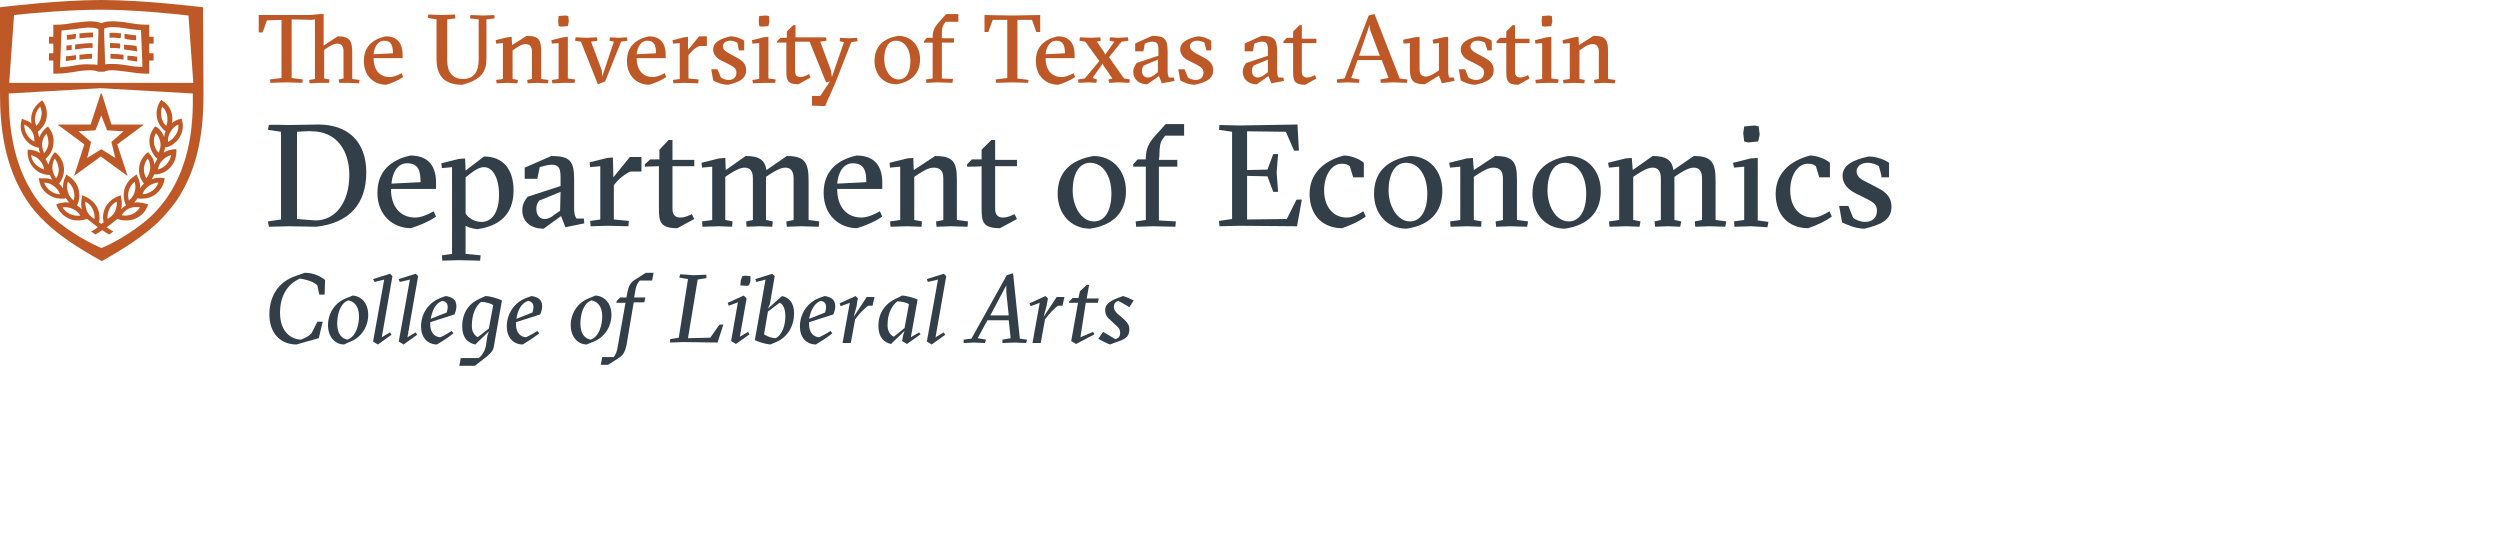 <?xml version="1.0" encoding="utf-8"?>
<!-- Generator: Adobe Illustrator 26.2.1, SVG Export Plug-In . SVG Version: 6.00 Build 0)  -->
<svg version="1.1" id="a" xmlns="http://www.w3.org/2000/svg" xmlns:xlink="http://www.w3.org/1999/xlink" x="0px" y="0px"
	 viewBox="0 0 516 112" style="enable-background:new 0 0 516 112;" xml:space="preserve">
<style type="text/css">
	.st0{fill:#333F48;}
	.st1{fill:#BE5927;}
</style>
<g>
	<g>
		<path class="st0" d="M59.7,25.8l6-0.1c6.1,0,9.9,3.5,9.9,9.9S72.2,46,65.3,46.8l-5.7-0.1l-4.1,0.1l-0.2-1.1l2.7-0.4V27.2l-2.7-0.4
			l0.2-1C55.6,25.7,59.7,25.8,59.7,25.8z M61.3,27.2v18l3.8,0.3c4.2,0,7-3.8,7-9.4c0-5-2.6-9-7.8-9C64.2,27,61.3,27.2,61.3,27.2z"/>
		<path class="st0" d="M80.7,39.1c0,3.4,1.8,5.8,5,5.8c1.2,0,2.6-0.6,3.8-1.3l0.5,1.1c-1.4,1-3.3,1.8-5.2,2.4
			c-3.6,0-6.9-2.6-6.9-7.3c0-4.4,2.7-6.8,6.8-7.7c4,0,5.3,2.5,5.3,5.6v1.3H80.7z M86.8,37.6c0-2.3-0.4-3.9-2.8-3.9
			c-1.8,0-3,1.7-3.2,4.2L86.8,37.6z"/>
		<path class="st0" d="M96.1,46.6v5.8l3.1,0.3l-0.1,1.1l-4.4-0.1l-3.4,0.1l-0.1-1.1l2.1-0.3V34.5l-2.1,0.2l-0.1-1l3.6-0.9l1.3-0.1
			l0.1,2.5l3.8-2.9c3.9,0,6.1,2.6,6.1,7c0,5.1-3.1,7.4-7.5,8C97.6,47.2,96.8,47,96.1,46.6z M99.9,34.5c-0.8,0-1.8,0.5-2.9,1.4
			l-0.9,0.7v7.5c0.7,1,1.9,1.7,3.3,1.7c2.2,0,3.6-2.1,3.6-5.6S101.7,34.5,99.9,34.5L99.9,34.5z"/>
		<path class="st0" d="M113.8,32.2c3.8,0,4.7,1,4.7,4.8v5.9c0,1.3,0.2,1.8,0.5,2.2h1.5l0.1,1l-3.9,0.8l-0.9-2.3l-3.6,2.6
			c-2.6,0-4.4-1.4-4.4-3.8c0-1.1,0.4-1.9,1.1-2.8l6.8-2.2v-1.5c0-1.8-0.1-2.9-1.8-2.9c-0.8,0-1.8,0.3-2.5,0.5l-0.5,2.4h-2.6v-2.3
			L113.8,32.2L113.8,32.2z M115.7,39.6l-4.4,1.8c-0.4,0.5-0.6,1-0.6,1.7c0,1.5,0.9,2.1,1.7,2.1s1.6-0.5,1.9-0.8l1.3-0.9L115.7,39.6
			L115.7,39.6z"/>
		<path class="st0" d="M126.6,36.6l3.4-4.2h2.4v3h-2.2c-0.7,0.2-2,1.1-2.9,2.1l-0.6,0.7v7.1l3.1,0.3l-0.1,1.1l-4.4-0.1l-3.4,0.1
			l-0.1-1.1l2.1-0.3v-11l-2.1,0.2l-0.1-1l3.6-0.9l1.2-0.1L126.6,36.6L126.6,36.6z"/>
		<path class="st0" d="M133.1,34.4v-0.5l1.1-1h1.9v-2l1.9-2h0.8V33h4.5v1.3h-4.5v8.8c0,0.9,0.3,1.8,1.6,1.8c0.9,0,1.5-0.3,2.4-0.7
			l0.5,1l-3.5,1.9c-3.4,0-3.8-1.2-3.8-3.9v-8.9L133.1,34.4L133.1,34.4z"/>
		<path class="st0" d="M165.3,46.7l-2.9,0.1l-0.1-1.1l1.5-0.3v-8.6c0-1.6-0.7-2.2-1.7-2.2c-0.9,0-2,0.6-3.1,1.3l-0.9,0.6v8.9
			l1.4,0.3l-0.1,1.1l-2.6-0.1l-2.7,0.1l-0.1-1.1l1.4-0.3v-8.6c0-1.6-0.7-2.2-1.7-2.2c-0.9,0-2,0.6-3.1,1.3l-0.9,0.6v8.9l1.5,0.3
			l-0.1,1.1l-2.7-0.1l-3.4,0.1l-0.1-1.1l2.1-0.3v-11l-2.1,0.2l-0.1-1l3.6-0.9l1.3-0.1l0.1,2.5l4.1-2.9c2.9,0,4,0.9,4.3,2.9l4.2-2.9
			c3.8,0,4.5,1.4,4.5,5.2v8l2.2,0.3l-0.1,1.1L165.3,46.7L165.3,46.7z"/>
		<path class="st0" d="M172.8,39.1c0,3.4,1.8,5.8,5,5.8c1.2,0,2.6-0.6,3.8-1.3l0.5,1.1c-1.4,1-3.3,1.8-5.2,2.4
			c-3.6,0-6.9-2.6-6.9-7.3c0-4.4,2.7-6.8,6.8-7.7c4,0,5.3,2.5,5.3,5.6v1.3H172.8z M178.8,37.6c0-2.3-0.4-3.9-2.8-3.9
			c-1.8,0-3,1.7-3.2,4.2L178.8,37.6z"/>
		<path class="st0" d="M187.2,46.7l-3.4,0.1l-0.1-1.1l2.1-0.3v-11l-2.1,0.2l-0.1-1l3.6-0.9l1.3-0.1l0.1,2.5l4.4-2.9
			c3.8,0,4.5,1.3,4.5,4.9v8.3l2.3,0.3l-0.1,1.1l-3.5-0.1l-2.9,0.1l-0.1-1.1l1.5-0.3v-8.6c0-1.6-0.7-2.2-2-2.2
			c-1.1,0-2.1,0.7-3.1,1.3l-0.9,0.6v8.9l1.6,0.3l-0.1,1.1L187.2,46.7L187.2,46.7z"/>
		<path class="st0" d="M199.6,34.4v-0.5l1-1h2v-2l2-2h0.8V33h4.5v1.3h-4.5v8.8c0,0.9,0.3,1.8,1.6,1.8c0.9,0,1.5-0.3,2.4-0.7l0.5,1
			l-3.5,1.9c-3.4,0-3.8-1.2-3.8-3.9v-8.9C202.5,34.4,199.6,34.4,199.6,34.4z"/>
		<path class="st0" d="M232.4,39.4c0,4.5-2.7,7.1-7.4,7.8c-4,0-6.7-3.1-6.7-7.2c0-4.5,2.7-7,7.4-7.8
			C229.7,32.2,232.4,35.3,232.4,39.4z M225.8,45.7c2.4,0,3.6-2.5,3.6-5.7c0-3.8-1.8-6.4-4.4-6.4c-2.4,0-3.6,2.5-3.6,5.7
			S223.1,45.7,225.8,45.7z"/>
		<path class="st0" d="M239.2,33h3.8v1.4h-3.8v11.1l3.5,0.2l-0.1,1.1l-4.6-0.1l-3.5,0.1l-0.1-1.1l2.1-0.3V34.4h-2.6v-0.5l0.9-1h1.7
			v-0.3c0-1.8,0.6-3,1.6-4.2l2.5-2.8h3.8v2.4h-3.9l-0.6,0.8c-0.4,0.6-0.6,1.4-0.6,3.4L239.2,33L239.2,33z"/>
		<path class="st0" d="M267.8,25.7l0.3,5.4h-1l-1.7-3.9l-8-0.1v8l4.2-0.1l1.2-3.2h1l-0.3,3.8l0.3,4h-1l-1.2-3.2l-4.2-0.1v9l8.2-0.1
			l2-4h1.1l-1,5.5l-11.9-0.1l-4.1,0.1l-0.1-1.1l2.7-0.4V27.2l-2.7-0.4l0.1-1l4.1,0.1L267.8,25.7L267.8,25.7z"/>
		<path class="st0" d="M278.6,34.3c-0.5-0.4-0.9-0.5-1.7-0.5c-2,0-3.6,2.3-3.6,5.5s1.7,5.6,4.7,5.6c1.1,0,2.3-0.6,3.4-1.3l0.5,1.1
			c-1.4,1-2.9,1.7-4.9,2.4c-3.8,0-6.7-2.5-6.7-7.1s3.5-7,7.1-7.9c1.4,0,3.2,0.7,4.1,1.5v3h-2.2L278.6,34.3L278.6,34.3z"/>
		<path class="st0" d="M297.7,39.4c0,4.5-2.7,7.1-7.4,7.8c-4,0-6.7-3.1-6.7-7.2c0-4.5,2.7-7,7.4-7.8C295,32.2,297.7,35.3,297.7,39.4
			z M291,45.7c2.4,0,3.6-2.5,3.6-5.7c0-3.8-1.8-6.4-4.4-6.4c-2.4,0-3.6,2.5-3.6,5.7S288.4,45.7,291,45.7z"/>
		<path class="st0" d="M302.9,46.7l-3.5,0.1l-0.1-1.1l2.1-0.3v-11l-2.1,0.2l-0.2-1l3.6-0.9l1.3-0.1l0.2,2.5l4.4-2.9
			c3.8,0,4.5,1.3,4.5,4.9v8.3l2.3,0.3l-0.2,1.1l-3.5-0.1l-2.9,0.1l-0.1-1.1l1.5-0.3v-8.6c0-1.6-0.7-2.2-2-2.2c-1,0-2.1,0.7-3.1,1.3
			l-0.9,0.6v8.9l1.6,0.3l-0.1,1.1L302.9,46.7z"/>
		<path class="st0" d="M330.4,39.4c0,4.5-2.7,7.1-7.4,7.8c-4,0-6.7-3.1-6.7-7.2c0-4.5,2.7-7,7.4-7.8
			C327.7,32.2,330.4,35.3,330.4,39.4z M323.8,45.7c2.4,0,3.6-2.5,3.6-5.7c0-3.8-1.8-6.4-4.4-6.4c-2.4,0-3.6,2.5-3.6,5.7
			S321.1,45.7,323.8,45.7z"/>
		<path class="st0" d="M352.8,46.7l-2.9,0.1l-0.1-1.1l1.5-0.3v-8.6c0-1.6-0.7-2.2-1.7-2.2c-0.9,0-2,0.6-3.1,1.3l-0.9,0.6v8.9
			l1.4,0.3l-0.2,1.1l-2.5-0.1l-2.7,0.1l-0.1-1.1l1.3-0.3v-8.6c0-1.6-0.7-2.2-1.7-2.2c-0.9,0-2,0.6-3.1,1.3l-0.9,0.6v8.9l1.5,0.3
			l-0.2,1.1l-2.7-0.1l-3.5,0.1l-0.1-1.1l2.1-0.3v-11l-2.1,0.2l-0.2-1l3.6-0.9l1.3-0.1l0.2,2.5l4.1-2.9c2.9,0,4,0.9,4.3,2.9l4.2-2.9
			c3.8,0,4.5,1.4,4.5,5.2v8l2.2,0.3l-0.2,1.1L352.8,46.7L352.8,46.7z"/>
		<path class="st0" d="M361.5,46.7l-3.5,0.1l-0.1-1.1l2.1-0.3v-11l-2.1,0.2l-0.2-1l3.6-0.9l1.5-0.1v12.9l2.2,0.3l-0.2,1.1
			L361.5,46.7z M360,26.1l2.2-0.2l0.8,0.2l0.2,1.7l-0.3,1.4l-2.1,0.2l-0.8-0.2l-0.2-1.7L360,26.1z"/>
		<path class="st0" d="M374.8,34.3c-0.5-0.4-0.9-0.5-1.7-0.5c-2,0-3.6,2.3-3.6,5.5s1.7,5.6,4.7,5.6c1.1,0,2.3-0.6,3.4-1.3l0.5,1.1
			c-1.4,1-2.9,1.7-4.9,2.4c-3.8,0-6.7-2.5-6.7-7.1s3.5-7,7.1-7.9c1.4,0,3.2,0.7,4.1,1.5v3h-2.2L374.8,34.3L374.8,34.3z"/>
		<path class="st0" d="M387.8,34.3c-0.3-0.2-1.2-0.7-2.3-0.7c-1.2,0-2.3,0.6-2.3,1.8c0,1,0.8,1.6,2.1,2.2l2.3,1.2
			c2,1,2.8,2.2,2.8,3.9c0,2.7-2.2,3.7-5.6,4.5c-1.8,0-3.8-0.9-4.6-1.3l-0.6-3.4h1.9l1,2.5c0.6,0.4,1.5,0.8,2.5,0.8
			c1.6,0,2.4-1,2.4-2.3c0-1.2-0.6-1.7-2.2-2.5l-2.4-1.2c-1.3-0.7-2.5-1.8-2.5-3.5c0-2.1,2-3.3,5.4-4c1.6,0,3.4,0.7,4.2,1.3v3h-1.6
			C388.5,36.6,387.8,34.3,387.8,34.3z"/>
		<path class="st0" d="M61.2,71.1c-3.4,0-5.6-2.4-5.6-6.2c0-3.1,1.3-6.6,5.6-8l1.7-0.6c2,0,3.5,0.9,4.2,1.5L67,60.8h-1.1l-0.4-1.9
			c-0.6-0.6-1.7-1.1-3.6-1.4c-2.7,1.2-4.1,3.7-4.1,7.1c0,3.6,2,5.4,4.3,5.5c1-0.4,1.6-0.7,2.2-1.3l1.2-2.4h1.1l-0.8,3.4
			C65.7,69.8,61.2,71.1,61.2,71.1z"/>
		<path class="st0" d="M76,65c0,2.4-1.4,4.7-3.9,5.6L71,71.1c-1.7,0-3.3-1.4-3.3-4c0-2.4,1.4-4.7,3.9-5.6l1.2-0.5
			C74.5,61.1,76,62.5,76,65z M69.6,66.8c0,2.2,1,3.1,2.1,3.3c1.8-0.6,2.4-3.1,2.4-4.8c0-2.2-1.1-3.1-2.2-3.3
			C70.1,62.6,69.6,65.1,69.6,66.8z"/>
		<path class="st0" d="M77.3,58.2L77,57.6l3.5-1.1l0.5,0.5l-2.2,12.6l1.7-1l0.3,0.5l-2.8,2l-1-0.6l2.3-12.8L77.3,58.2L77.3,58.2z"/>
		<path class="st0" d="M82.5,58.2l-0.2-0.6l3.5-1.1l0.5,0.5l-2.2,12.6l1.7-1l0.3,0.5l-2.8,2l-1-0.6l2.3-12.8L82.5,58.2L82.5,58.2z"
			/>
		<path class="st0" d="M93.2,68.3l0.4,0.5c-0.5,0.4-1.6,1.2-2.6,1.8l-0.8,0.5c-2,0-3.3-1.5-3.3-3.7c0-2.5,1.4-4.9,4-5.9l1.1-0.4
			c1.3,0.2,2.2,0.7,2.2,2.1c0,0.5-0.1,1-0.4,1.7l-5,1.6c0,0.2,0,0.4,0,0.5c0,1.8,1.1,2.6,2.1,2.6C91.6,69.3,92.5,68.8,93.2,68.3
			L93.2,68.3z M88.9,65.8l3.3-1.3c0.1-0.4,0.2-0.7,0.2-1.1c0-0.9-0.5-1.2-1.1-1.3C89.8,62.6,89.2,64.2,88.9,65.8L88.9,65.8z"/>
		<path class="st0" d="M94.8,75.5l0.3-1.6h3.7c0.6-0.4,1.3-1.4,1.5-2.6l0.3-2l0.3-0.9l-2.8,2.7c-1.4-0.3-2.7-1.2-2.7-3.8
			c0-2.4,1.1-4.5,3.5-5.6l1.3-0.6c0.8,0,2.3,0.4,3.4,0.9l-1.7,9.7c-0.2,0.9-1,1.6-2.2,2.5l-1.7,1.3H94.8L94.8,75.5z M98.6,69.6
			l2.3-1.8l0.9-4.8c-0.5-0.4-1.7-0.7-2.5-0.7c-1.2,0.9-1.9,2.8-1.9,4.7C97.3,68.4,97.9,69.2,98.6,69.6z"/>
		<path class="st0" d="M110.9,68.3l0.4,0.5c-0.5,0.4-1.6,1.2-2.6,1.8l-0.8,0.5c-2,0-3.3-1.5-3.3-3.7c0-2.5,1.4-4.9,4-5.9l1.1-0.4
			c1.3,0.2,2.2,0.7,2.2,2.1c0,0.5-0.1,1-0.4,1.7l-5,1.6c0,0.2,0,0.4,0,0.5c0,1.8,1.1,2.6,2.1,2.6C109.2,69.3,110.2,68.8,110.9,68.3
			L110.9,68.3z M106.6,65.8l3.3-1.3c0.1-0.4,0.2-0.7,0.2-1.1c0-0.9-0.5-1.2-1.1-1.3C107.5,62.6,106.8,64.2,106.6,65.8L106.6,65.8z"
			/>
		<path class="st0" d="M126.2,65c0,2.4-1.4,4.7-3.9,5.6l-1.2,0.5c-1.7,0-3.3-1.4-3.3-4c0-2.4,1.4-4.7,3.9-5.6l1.2-0.5
			C124.7,61.1,126.2,62.5,126.2,65z M119.8,66.8c0,2.2,1,3.1,2.1,3.3c1.8-0.6,2.4-3.1,2.4-4.8c0-2.2-1.1-3.1-2.2-3.3
			C120.3,62.6,119.8,65.1,119.8,66.8z"/>
		<path class="st0" d="M126.6,73.8c0.4-0.5,0.7-1.2,0.8-1.7l1.7-9.6h-1.9l0.1-0.4l0.7-0.7h1.3l0.2-1.1c0.2-1.1,0.6-1.9,1.3-2.4
			l2.5-1.6h1.6l-0.3,1.6h-2.5c-0.5,0.4-0.8,1.2-0.9,1.7l-0.3,1.8h2.3l-0.2,1h-2.2l-1.5,8.9c-0.2,1-0.6,1.9-1.3,2.4l-2.5,1.6H124
			l0.3-1.6H126.6L126.6,73.8z"/>
		<path class="st0" d="M143.1,56.8l2.7-0.1v0.7l-1.8,0.3L142,69.8l4.6-0.1l1.9-2.7h0.8l-1.2,3.7l-7.1-0.1l-2.7,0.1v-0.7l1.8-0.3
			l1.9-12.1l-1.8-0.3l0.2-0.7L143.1,56.8z"/>
		<path class="st0" d="M150.4,63.1l-0.2-0.6l3.3-1.5l0.6,0.6l-1.4,7.9l1.7-1l0.3,0.5l-2.8,2l-1-0.6l1.4-8L150.4,63.1L150.4,63.1z
			 M153.2,57l0.6-0.1l1.1,0.1v1l-0.3,0.9l-0.5,0.1l-1.3-0.1l0.1-1L153.2,57L153.2,57z"/>
		<path class="st0" d="M161.4,61.1c1.4,0.3,2.5,1.3,2.5,3.6c0,2.5-1.3,4.9-3.7,5.9l-1.2,0.5c-1-0.1-2.1-0.4-3.2-0.9l2.2-12.5
			l-1.9,0.5l-0.2-0.6l3.5-1.1l0.5,0.5l-1,5.8l-0.4,0.9L161.4,61.1L161.4,61.1z M158.5,64.3l-0.8,4.7c0.7,0.5,1.7,0.8,2.4,0.8
			c1.4-0.7,2-2.8,2-4.5c0-1.8-0.6-2.6-1.2-2.8L158.5,64.3L158.5,64.3z"/>
		<path class="st0" d="M171.4,68.3l0.4,0.5c-0.5,0.4-1.6,1.2-2.6,1.8l-0.8,0.5c-2,0-3.3-1.5-3.3-3.7c0-2.5,1.4-4.9,4-5.9l1.1-0.4
			c1.3,0.2,2.2,0.7,2.2,2.1c0,0.5-0.1,1-0.4,1.7l-5,1.6c0,0.2,0,0.4,0,0.5c0,1.8,1.1,2.6,2.1,2.6C169.7,69.3,170.7,68.8,171.4,68.3
			L171.4,68.3z M167,65.8l3.3-1.3c0.1-0.4,0.2-0.7,0.2-1.1c0-0.9-0.5-1.2-1.1-1.3C168,62.6,167.3,64.2,167,65.8L167,65.8z"/>
		<path class="st0" d="M176.8,63.2l-0.6,2.2l2.7-4.1h1.6l-0.4,1.8h-0.9c-0.5,0.3-1.3,1.1-1.9,1.8l-0.8,1l-0.9,4.9h-1.7l1.5-8.3
			l-1.9,0.7l-0.2-0.6l3.3-1.5l0.5,0.5C177,61.6,176.8,63.2,176.8,63.2z"/>
		<path class="st0" d="M188,69.6l1.7-1L190,69l-2.8,2l-1-0.6l0.2-1.2l0.3-0.9l-2.8,2.7c-1.3-0.3-2.6-1.2-2.6-3.8
			c0-2.5,1.3-4.5,3.7-5.6l1.2-0.6c0.7,0,2.2,0.4,3.2,0.8L188,69.6z M184.5,69.5l2.2-1.8l0.9-4.9c-0.5-0.4-1.7-0.6-2.4-0.6
			c-1,0.8-2,2.4-2,4.7C183.1,68.3,183.8,69.2,184.5,69.5L184.5,69.5z"/>
		<path class="st0" d="M191.5,58.2l-0.2-0.6l3.5-1.1l0.5,0.5l-2.2,12.6l1.7-1l0.3,0.5l-2.8,2l-1-0.6l2.3-12.8L191.5,58.2z"/>
		<path class="st0" d="M209.5,70.7l-2.6,0.1v-0.7l1.7-0.3l-0.4-3.7h-4.4l-2,3.7l1.7,0.3l-0.2,0.7l-2.2-0.1l-2.2,0.1v-0.7l1.6-0.2
			l7.3-13.1l1.3-0.4l1.4,13.5l1.5,0.2l-0.2,0.7L209.5,70.7z M204.4,65.1h3.8l-0.5-4.8v-1.4L204.4,65.1L204.4,65.1z"/>
		<path class="st0" d="M216,63.2l-0.6,2.2l2.7-4.1h1.6l-0.4,1.8h-0.9c-0.5,0.3-1.3,1.1-1.9,1.8l-0.8,1l-0.9,4.9h-1.7l1.5-8.3
			l-1.9,0.7l-0.2-0.6l3.3-1.5l0.5,0.5L216,63.2L216,63.2z"/>
		<path class="st0" d="M223,69.6l2.6-1.1l0.3,0.5l-3.8,2l-1-0.6l1.4-7.9h-1.9l0.1-0.3l0.7-0.7h1.2l0.3-1.4l1.4-1.3h0.5l-0.5,2.8h2.5
			l-0.2,0.9h-2.5L223,69.6L223,69.6z"/>
		<path class="st0" d="M229.1,71.1c-0.6-0.2-2-0.9-2.4-1.2l1-1.4c0.6,0.4,1.9,1.1,2.5,1.5c0.7-0.2,1-0.6,1-1.3
			c0-0.4-0.1-0.9-0.6-1.3l-1.7-1.6c-0.5-0.4-0.8-1.1-0.8-1.8c0-1.1,0.8-1.8,2.6-2.5l1.1-0.4c0.5,0.1,1.7,0.7,2.2,0.9l-0.9,1.4
			c-0.6-0.4-1.7-1-2.3-1.3c-0.6,0.2-0.9,0.6-0.9,1.2c0,0.5,0.2,0.9,0.7,1.4l1.6,1.4c0.6,0.6,0.9,1.1,0.9,1.9c0,1.1-0.5,1.9-2.1,2.4
			L229.1,71.1L229.1,71.1z"/>
	</g>
	<g>
		<g>
			<polygon class="st1" points="20.9,18 20.9,18 20.9,18 20.9,18 20.9,18 			"/>
			<path class="st1" d="M26.3,13.5c-1.1-0.2-2.2-0.3-3.2-0.3c-0.5,0-1,0-1.4,0.1l-0.2-6.4v-1c0.4-0.2,1-0.3,1.7-0.3
				c0.9,0,1.9,0.1,3,0.3c0.9,0.1,1.9,0.3,2.9,0.3l0.3,7.6C28.4,13.8,27.3,13.7,26.3,13.5C26.3,13.5,26.3,13.5,26.3,13.5z M15.5,13.5
				c-1,0.2-2,0.3-3.1,0.4l0.3-7.6c1-0.1,2-0.2,2.9-0.3c1.1-0.2,2.1-0.3,3-0.3c0.7,0,1.2,0.1,1.7,0.3v1l-0.2,6.4
				c-0.4-0.1-0.9-0.1-1.4-0.1C17.7,13.2,16.6,13.3,15.5,13.5L15.5,13.5L15.5,13.5z M31.7,9V7.6h-0.9V5.1h-0.6
				c-1.3,0-2.5-0.2-3.8-0.4c-1.1-0.2-2.2-0.3-3.2-0.3c-0.9,0-1.7,0.1-2.3,0.4c-0.6-0.3-1.4-0.4-2.3-0.4c-1,0-2,0.2-3.2,0.3
				c-1.2,0.2-2.5,0.4-3.8,0.4h-0.6v2.5h-0.9V9h0.9v2h-0.9v1.5h0.9v2.7h0.6c1.4,0,2.7-0.2,4-0.4c1.1-0.2,2.1-0.3,3-0.3
				c0.7,0,1.2,0.1,1.7,0.3h1.2c0.4-0.2,0.9-0.3,1.7-0.3c0.9,0,1.9,0.2,3,0.3c1.3,0.2,2.6,0.4,4,0.4h0.6v-2.7h0.9V11h-0.9V9L31.7,9
				L31.7,9z"/>
			<path class="st1" d="M15.7,7l-0.2,0c-0.6,0.1-1.1,0.2-1.7,0.2l0,1C14.4,8.2,15,8.1,15.6,8c0,0,0,0,0,0L15.7,7L15.7,7L15.7,7z"/>
			<path class="st1" d="M16.4,6.9v1c1-0.1,2-0.2,2.8-0.2l0-1C18.3,6.7,17.4,6.8,16.4,6.9L16.4,6.9L16.4,6.9z"/>
			<path class="st1" d="M15.7,11.4c-0.1,0-0.1,0-0.2,0c-0.6,0.1-1.2,0.2-1.9,0.2l0,1c0.7-0.1,1.4-0.2,2.1-0.3h0V11.4L15.7,11.4z"/>
			<path class="st1" d="M16.4,11.3v1c1-0.1,1.8-0.2,2.6-0.2l0-1C18.2,11.1,17.3,11.2,16.4,11.3L16.4,11.3L16.4,11.3z"/>
			<path class="st1" d="M15.5,9.2v1l0.1,0c1.3-0.2,2.5-0.4,3.5-0.3l0-1C18,8.9,16.8,9,15.5,9.2L15.5,9.2L15.5,9.2z"/>
			<path class="st1" d="M14.8,9.3c-0.4,0-0.7,0.1-1.1,0.1l0,1c0.4,0,0.8-0.1,1.1-0.1L14.8,9.3L14.8,9.3L14.8,9.3z"/>
			<path class="st1" d="M25,6.9c-0.8-0.1-1.6-0.2-2.4-0.1l0,1c0.7-0.1,1.5,0,2.3,0.1L25,6.9L25,6.9L25,6.9z"/>
			<path class="st1" d="M28.1,7.3c-0.6-0.1-1.2-0.1-1.7-0.2C26.2,7,26,7,25.7,7v1c0.2,0,0.3,0,0.5,0.1c0.6,0.1,1.2,0.2,1.9,0.2
				L28.1,7.3L28.1,7.3z"/>
			<path class="st1" d="M24.8,9c-0.7-0.1-1.4-0.1-2.1-0.1l0,1c0.6,0,1.3,0,2.1,0.1L24.8,9L24.8,9L24.8,9z"/>
			<path class="st1" d="M28.2,9.5c-0.6-0.1-1.2-0.2-1.8-0.2c-0.3,0-0.6-0.1-0.8-0.1v1c0.2,0,0.4,0.1,0.7,0.1c0.7,0.1,1.3,0.2,2,0.3
				L28.2,9.5L28.2,9.5z"/>
			<path class="st1" d="M26.3,12.4c0.7,0.1,1.3,0.2,2,0.3l0-1c-0.6-0.1-1.3-0.2-1.9-0.2c0,0-0.1,0-0.1,0L26.3,12.4L26.3,12.4
				L26.3,12.4z"/>
			<path class="st1" d="M25.5,11.3c-1-0.1-1.9-0.2-2.7-0.2l0,1c0.8,0,1.7,0.1,2.7,0.2L25.5,11.3L25.5,11.3L25.5,11.3z"/>
			<path class="st1" d="M19.7,26.9l1.2-3.1l1.2,3.1l3.4,0.2L23,29.3l0.8,3.3l-2.9-1.8l-2.9,1.8l0.8-3.3l-2.6-2.2L19.7,26.9
				L19.7,26.9L19.7,26.9z M12,25.8L12,25.8l5.4,4l-2.1,6.5c0,0,0,0,0,0c0,0,0,0,0,0l5.5-4l5.5,4c0,0,0,0,0,0c0,0,0,0,0-0.1l-2.1-6.4
				l5.4-4l0,0c0,0,0,0,0-0.1c0,0,0,0-0.1,0H23L21,19.3l0,0c0,0,0,0-0.1,0s-0.1,0-0.1,0l0,0l-2.1,6.4h-6.7C12.1,25.7,12,25.7,12,25.8
				C12,25.7,12,25.7,12,25.8L12,25.8L12,25.8z"/>
			<path class="st1" d="M34.4,33.9c-0.5,0.5-1.1,0.9-1.8,1.1c0.1-0.7,0.4-1.4,0.9-1.9c0.5-0.5,1.1-0.9,1.8-1.1
				C35.2,32.7,34.9,33.3,34.4,33.9L34.4,33.9L34.4,33.9z M31.8,29.6c-0.1-0.7,0-1.5,0.4-2.1c0.5,0.5,0.8,1.2,0.9,1.9
				c0.1,0.7,0,1.5-0.4,2.1C32.2,31,31.9,30.3,31.8,29.6L31.8,29.6L31.8,29.6z M33.3,24.1c-0.1-0.7-0.1-1.5,0.2-2.1
				c0.5,0.5,0.9,1.2,1,1.9s0.1,1.5-0.2,2.1C33.8,25.5,33.4,24.8,33.3,24.1L33.3,24.1L33.3,24.1z M36.8,25.7c0.1,0.7-0.1,1.5-0.5,2.1
				c-0.4,0.6-0.9,1.1-1.6,1.5c-0.1-0.7,0.1-1.5,0.5-2.1C35.6,26.5,36.1,26,36.8,25.7L36.8,25.7L36.8,25.7z M31.4,39.4
				c-0.6,0.4-1.3,0.7-2,0.7c0.2-0.7,0.7-1.3,1.3-1.7s1.3-0.7,2-0.7C32.4,38.4,32,39,31.4,39.4L31.4,39.4L31.4,39.4z M29.7,34.7
				c0.1-0.7,0.3-1.4,0.8-2c0.4,0.6,0.5,1.3,0.5,2.1c-0.1,0.7-0.3,1.4-0.8,2C29.8,36.2,29.7,35.4,29.7,34.7L29.7,34.7z M27.8,39.6
				c-0.2,0.7-0.6,1.3-1.2,1.8c-0.2-0.7-0.2-1.4,0-2.1c0.2-0.7,0.6-1.3,1.2-1.8C28,38.2,28,38.9,27.8,39.6L27.8,39.6z M28.9,42.8
				c-0.4,0.6-0.9,1.1-1.6,1.4c-0.5,0.2-1,0.3-1.5,0.3l0,0c-0.2,0-0.4,0-0.7-0.1c0.4-0.6,0.9-1.1,1.6-1.4S28.2,42.7,28.9,42.8
				L28.9,42.8L28.9,42.8z M22.6,43.1c0.3-0.7,0.9-1.2,1.5-1.5c0.1,0.7-0.1,1.5-0.4,2.1c-0.3,0.6-0.9,1.2-1.5,1.5
				C22.1,44.5,22.3,43.7,22.6,43.1L22.6,43.1L22.6,43.1z M14.5,44.2c-0.7-0.3-1.2-0.8-1.6-1.4c0.7-0.1,1.4,0,2.1,0.3
				c0.7,0.3,1.2,0.8,1.6,1.4C15.9,44.6,15.2,44.5,14.5,44.2L14.5,44.2L14.5,44.2z M14,39.6c-0.2-0.7-0.2-1.5,0-2.1
				c0.6,0.5,1,1.1,1.2,1.8s0.2,1.5,0,2.1C14.6,40.9,14.2,40.3,14,39.6L14,39.6z M17.6,41.6c0.6,0.3,1.2,0.8,1.5,1.5s0.5,1.4,0.4,2.1
				c-0.6-0.3-1.2-0.9-1.5-1.5C17.7,43,17.6,42.3,17.6,41.6L17.6,41.6L17.6,41.6z M10.4,39.4c-0.6-0.4-1-1-1.3-1.7
				c0.7,0,1.4,0.2,2,0.7c0.6,0.4,1,1,1.3,1.7C11.7,40.1,11,39.8,10.4,39.4L10.4,39.4z M11.3,32.7c0.4,0.6,0.7,1.2,0.8,2
				c0.1,0.7-0.1,1.5-0.5,2.1c-0.5-0.6-0.7-1.3-0.8-2C10.8,34.1,10.9,33.4,11.3,32.7L11.3,32.7z M7.3,33.9c-0.5-0.5-0.8-1.2-0.9-1.9
				c0.7,0.2,1.3,0.5,1.8,1.1c0.5,0.5,0.8,1.2,0.9,1.9C8.5,34.8,7.8,34.4,7.3,33.9L7.3,33.9L7.3,33.9z M7.1,29.2
				c-0.7-0.3-1.2-0.8-1.6-1.5C5.2,27.2,5,26.4,5,25.7c0.7,0.3,1.2,0.8,1.6,1.4C7,27.8,7.1,28.5,7.1,29.2L7.1,29.2L7.1,29.2z
				 M7.3,23.9c0.1-0.7,0.5-1.4,1-1.9c0.3,0.7,0.4,1.4,0.2,2.1c-0.1,0.7-0.5,1.4-1,1.9C7.2,25.3,7.1,24.6,7.3,23.9L7.3,23.9L7.3,23.9
				z M8.7,29.5c0.1-0.7,0.4-1.4,0.9-1.9c0.3,0.7,0.4,1.4,0.4,2.1c-0.1,0.7-0.4,1.4-0.9,1.9C8.8,30.9,8.6,30.2,8.7,29.5L8.7,29.5
				L8.7,29.5z M34.4,30.4c1.1-0.3,2.1-1.1,2.7-2.1c0.6-1,0.8-2.2,0.5-3.3l-0.1-0.5L37,24.6c-0.6,0.2-1.1,0.4-1.5,0.8
				c0.1-0.6,0.1-1.1,0-1.7c-0.2-1.2-0.9-2.2-1.8-2.8l-0.4-0.3L33,21c-0.6,1-0.8,2.2-0.6,3.3c0.2,1.1,0.9,2.2,1.8,2.8
				c-0.2,0.4-0.3,0.8-0.3,1.2c-0.3-0.8-0.8-1.5-1.4-2L32,26.1l-0.3,0.4c-0.7,1-1,2.1-0.8,3.3s0.7,2.2,1.6,3h0
				c-0.3,0.4-0.5,0.8-0.6,1.2c-0.1-0.8-0.4-1.6-1-2.2l-0.3-0.4l-0.4,0.3c-0.9,0.8-1.4,1.9-1.5,3c-0.1,1.2,0.3,2.3,1,3.2l0,0
				c-0.3,0.3-0.6,0.6-0.8,1c0.1-0.8-0.1-1.6-0.5-2.4l-0.2-0.5l-0.4,0.3c-1,0.6-1.7,1.5-2.1,2.7c-0.3,1.1-0.2,2.3,0.3,3.4v0
				c-0.4,0.2-0.7,0.5-1,0.8c0.2-0.8,0.2-1.6,0-2.4l-0.1-0.5l-0.5,0.2c-1.1,0.4-2,1.2-2.6,2.2c-0.5,1-0.7,2.1-0.4,3.2
				c-0.2,0.1-0.3,0.2-0.5,0.3c-0.2-0.1-0.3-0.2-0.5-0.3c0.3-1.1,0.1-2.2-0.4-3.2c-0.6-1-1.5-1.8-2.6-2.2L17,40.3l-0.1,0.5
				c-0.2,0.8-0.2,1.6,0,2.4c-0.3-0.3-0.7-0.6-1-0.8v0c0.5-1,0.6-2.2,0.3-3.4c-0.3-1.1-1.1-2.1-2.1-2.7l-0.4-0.3l-0.2,0.5
				c-0.4,0.7-0.5,1.6-0.5,2.4c-0.2-0.4-0.5-0.7-0.8-1l0,0c0.7-0.9,1.1-2.1,1-3.2c-0.1-1.2-0.6-2.2-1.5-3l-0.4-0.3l-0.3,0.4
				c-0.5,0.7-0.8,1.4-1,2.2c-0.2-0.4-0.4-0.8-0.6-1.2h0c0.9-0.8,1.5-1.8,1.6-3c0.2-1.2-0.1-2.3-0.8-3.3l-0.3-0.4l-0.4,0.3
				c-0.6,0.5-1.1,1.2-1.4,2c-0.1-0.4-0.2-0.8-0.3-1.2c0.9-0.7,1.6-1.7,1.8-2.8c0.2-1.2,0-2.3-0.6-3.3l-0.3-0.4l-0.4,0.3
				c-0.9,0.7-1.6,1.7-1.8,2.8c-0.1,0.6-0.1,1.2,0,1.7c-0.4-0.4-1-0.6-1.5-0.8l-0.5-0.2l-0.1,0.5c-0.3,1.1-0.1,2.3,0.5,3.3
				c0.6,1,1.5,1.8,2.7,2.1l0.4,0.1c0,0.4,0.1,0.7,0.3,1.1c-0.6-0.4-1.3-0.6-2.1-0.7l-0.5,0v0.5c0,1.2,0.4,2.3,1.2,3.2s1.9,1.4,3,1.5
				l0.4,0c0.1,0.3,0.3,0.7,0.5,1c-0.5-0.2-1-0.3-1.6-0.3c-0.2,0-0.4,0-0.6,0L8,36.8l0.1,0.5c0.2,1.2,0.9,2.2,1.8,2.8
				c0.8,0.6,1.7,0.9,2.7,0.9c0.2,0,0.4,0,0.6,0l0.4-0.1c0.2,0.3,0.4,0.6,0.7,0.9c-0.7-0.1-1.5,0-2.2,0.2l-0.5,0.2l0.2,0.5
				c0.5,1.1,1.3,1.9,2.4,2.4c0.6,0.3,1.2,0.4,1.9,0.4c0.5,0,1-0.1,1.5-0.2l0.4-0.1c0.6,0.5,1.3,1,2.2,1.7c-0.4,0.3-0.9,0.6-1.4,0.9
				l0.9,0.6c0.5-0.3,1-0.6,1.4-0.9c0.4,0.3,0.9,0.6,1.4,0.9l0.9-0.6c-0.5-0.3-1-0.6-1.4-0.9c0.9-0.6,1.6-1.2,2.2-1.7l0.4,0.1
				c0.5,0.2,1,0.2,1.5,0.2l0,0c0.6,0,1.3-0.1,1.9-0.4c1.1-0.5,1.9-1.3,2.4-2.4l0.2-0.5L29.9,42c-0.7-0.2-1.5-0.3-2.2-0.2
				c0.3-0.3,0.5-0.6,0.7-0.9l0.4,0.1c0.2,0,0.4,0,0.6,0l0,0c1,0,1.9-0.3,2.7-0.9c0.9-0.7,1.6-1.7,1.8-2.8l0.1-0.5l-0.5-0.1
				c-0.2,0-0.4,0-0.6,0c-0.6,0-1.1,0.1-1.6,0.3c0.2-0.3,0.4-0.6,0.5-1l0.4,0c1.2-0.1,2.2-0.6,3-1.5s1.2-2,1.2-3.2v-0.5l-0.5,0
				c-0.8,0.1-1.5,0.3-2.1,0.7c0.1-0.3,0.2-0.7,0.3-1.1L34.4,30.4L34.4,30.4L34.4,30.4z"/>
			<path class="st1" d="M34.6,40.6c-1,1.4-2.1,2.8-3.5,4.1c-4.2,3.8-8.9,6-10.2,6.5c-1.3-0.6-6-2.7-10.2-6.5
				c-1.3-1.3-2.5-2.6-3.5-4.1c-4.7-7-5.4-15-5.4-21.3l0,0l19-1.1l19,1.1C39.9,25.6,39.3,33.6,34.6,40.6L34.6,40.6L34.6,40.6z
				 M2.9,3.1C6.5,2.7,14.4,2,20.9,2s14.5,0.8,18,1.2l1,13.9h-38L2.9,3.1L2.9,3.1L2.9,3.1z M41.9,1.5L41,1.4C40.9,1.4,29.7,0,20.9,0
				h0C12.2,0,1,1.4,0.8,1.4L0,1.5v15.5l0,0v2.2c0,6.5,0.7,15,5.7,22.4c1,1.5,2.2,2.9,3.7,4.3l0,0l0,0c2.7,2.6,6.4,5.1,11.6,8l0,0
				c5.2-2.9,8.8-5.4,11.6-8l0,0l0,0c1.4-1.4,2.6-2.8,3.7-4.3c5.1-7.4,5.7-15.9,5.7-22.4v-0.3l0,0L41.9,1.5L41.9,1.5L41.9,1.5z"/>
		</g>
		<g>
			<path class="st1" d="M71.9,17.1L70,17.1l-0.1-0.7l1-0.2v-5.7c0-1-0.5-1.5-1.3-1.5c-0.6,0-1.4,0.4-2.1,0.9l-0.6,0.4v5.9l1.1,0.2
				l-0.1,0.7L66,17.1l-2.1,0.1l-0.1-0.7l1.2-0.2V4l-0.7,0.1l-4.1-0.1v12.1l2.3,0.3l-0.1,0.7l-3.2-0.1l-3.4,0.1l-0.1-0.7l2.4-0.3V4.1
				l-3,0.1l-0.9,2.5h-0.8V3.1l5.7,0l4.9,0l2.1-0.2h0.7v6.5l2.9-1.9c2.6,0,3,1,3,3.5v5.3l1.5,0.2l-0.1,0.7L71.9,17.1L71.9,17.1z"/>
			<path class="st1" d="M77.1,12c0,2.3,1.2,3.9,3.3,3.9c0.8,0,1.8-0.4,2.5-0.8l0.3,0.8c-1,0.7-2.2,1.2-3.5,1.6
				c-2.4,0-4.6-1.7-4.6-4.9c0-3,1.8-4.5,4.5-5.1c2.6,0,3.5,1.7,3.5,3.8V12H77.1z M81.1,11c0-1.5-0.3-2.6-1.8-2.6
				c-1.2,0-2,1.1-2.2,2.8C77.1,11.2,81.1,11,81.1,11z"/>
			<path class="st1" d="M97,3.8l0.1-0.7l2.6,0.1l2.3-0.1l0.1,0.7L100.4,4v8.2c0,2.6-1.1,4.3-5,5.3c-3.9,0-5.3-2.1-5.3-5.3V4
				l-1.8-0.3l0.1-0.7l2.8,0.1l2.7-0.1L94,3.8L92.3,4v8.4c0,2.5,1.1,3.9,3.3,3.9c2.1,0,3.2-1.4,3.2-4V4L97,3.8L97,3.8z"/>
			<path class="st1" d="M104.8,17.1l-2.3,0.1l-0.1-0.7l1.4-0.2V8.9l-1.4,0.1l-0.1-0.7l2.4-0.6l0.9-0.1l0.1,1.7l3-1.9
				c2.6,0,3,0.9,3,3.3v5.6l1.5,0.2l-0.1,0.7l-2.3-0.1l-1.9,0.1l-0.1-0.7l1-0.2v-5.7c0-1-0.5-1.5-1.3-1.5c-0.7,0-1.4,0.4-2.1,0.9
				l-0.6,0.4v5.9l1.1,0.2l-0.1,0.7L104.8,17.1L104.8,17.1z"/>
			<path class="st1" d="M116.3,17.1l-2.3,0.1l-0.1-0.7l1.4-0.2V8.9l-1.4,0.1l-0.1-0.7l2.4-0.6l1-0.1v8.6l1.5,0.2l-0.1,0.7
				L116.3,17.1L116.3,17.1z M115.3,3.3l1.4-0.1l0.6,0.1l0.1,1.1l-0.2,1l-1.4,0.1l-0.5-0.1l-0.1-1.1L115.3,3.3L115.3,3.3z"/>
			<path class="st1" d="M124.3,15.8l2.4-7.2l-0.9-0.2l0.1-0.7l1.8,0.1l1.7-0.1l0.1,0.7l-1.3,0.2l-3.3,8.2l-1.5,0.6l-3.5-8.8
				l-1.2-0.2l0.1-0.7l2.3,0.1l2.1-0.1l0.1,0.7L122,8.6l2.2,5.9L124.3,15.8L124.3,15.8z"/>
			<path class="st1" d="M131.4,12c0,2.3,1.2,3.9,3.3,3.9c0.8,0,1.8-0.4,2.5-0.8l0.3,0.8c-1,0.7-2.2,1.2-3.5,1.6
				c-2.4,0-4.6-1.7-4.6-4.9c0-3,1.8-4.5,4.5-5.1c2.6,0,3.5,1.7,3.5,3.8V12H131.4z M135.4,11c0-1.5-0.3-2.6-1.8-2.6
				c-1.2,0-2,1.1-2.2,2.8C131.4,11.2,135.4,11,135.4,11z"/>
			<path class="st1" d="M142,10.3l2.3-2.8h1.6v2h-1.5c-0.5,0.1-1.4,0.8-1.9,1.4l-0.4,0.5v4.8l2.1,0.2l-0.1,0.8l-2.9-0.1l-2.2,0.1
				l-0.1-0.7l1.4-0.2V8.9l-1.4,0.1l-0.1-0.7l2.4-0.6l0.8-0.1L142,10.3z"/>
			<path class="st1" d="M152.2,8.8c-0.2-0.1-0.8-0.4-1.5-0.4c-0.8,0-1.5,0.4-1.5,1.2c0,0.6,0.5,1,1.4,1.5l1.5,0.8
				c1.3,0.7,1.9,1.4,1.9,2.6c0,1.8-1.5,2.5-3.8,3c-1.2,0-2.5-0.6-3-0.9l-0.4-2.3h1.3l0.7,1.7c0.4,0.3,1,0.5,1.6,0.5
				c1.1,0,1.6-0.7,1.6-1.5c0-0.8-0.4-1.1-1.5-1.7l-1.6-0.8c-0.9-0.4-1.7-1.2-1.7-2.3c0-1.4,1.3-2.2,3.6-2.7c1.1,0,2.2,0.5,2.8,0.9v2
				h-1.1L152.2,8.8L152.2,8.8z"/>
			<path class="st1" d="M157.7,17.1l-2.3,0.1l-0.1-0.7l1.4-0.2V8.9l-1.4,0.1l-0.1-0.7l2.4-0.6l1-0.1v8.6l1.5,0.2l-0.1,0.7
				L157.7,17.1L157.7,17.1z M156.7,3.3l1.4-0.1l0.6,0.1l0.1,1.1l-0.2,1l-1.4,0.1l-0.5-0.1l-0.1-1.1L156.7,3.3L156.7,3.3z"/>
			<path class="st1" d="M167.6,21.8v-2h1.7l2-3l-0.8,0.2l-3.4-8.4h-3v6.1c0,0.6,0.2,1.2,1.1,1.2c0.6,0,1.2-0.3,1.8-0.6l0.3,0.7
				l-2.5,1.4c-2.2,0-2.5-0.8-2.5-2.6v-6h-1.9V8.5l0.7-0.7h1.3V6.5l1.3-1.3h0.5v2.5h6.3l0.1,0.7l-1.3,0.2l2.2,5.9l0.2,1.4l2.5-7.2
				l-0.9-0.2l0.1-0.7l1.8,0.1l1.7-0.1l0.1,0.7l-1.3,0.2l-3.2,8.2l-2.2,5L167.6,21.8L167.6,21.8z"/>
			<path class="st1" d="M189.9,12.2c0,3-1.8,4.7-4.9,5.2c-2.7,0-4.5-2.1-4.5-4.8c0-3,1.8-4.7,4.9-5.2
				C188.1,7.4,189.9,9.5,189.9,12.2z M185.5,16.4c1.6,0,2.4-1.6,2.4-3.8c0-2.5-1.2-4.2-3-4.2c-1.6,0-2.4,1.6-2.4,3.8
				S183.7,16.4,185.5,16.4z"/>
			<path class="st1" d="M194.4,7.9h2.5v0.9h-2.5v7.4l2.3,0.1l-0.1,0.8l-3.1-0.1l-2.3,0.1l-0.1-0.7l1.4-0.2V8.8h-1.8V8.5l0.6-0.7h1.2
				V7.6c0-1.2,0.4-2,1.1-2.8l1.7-1.9h2.5v1.6h-2.6L194.8,5c-0.3,0.4-0.4,1-0.4,2.3L194.4,7.9L194.4,7.9z"/>
			<path class="st1" d="M212.2,17.1l-3.2-0.1l-3.4,0.1l-0.1-0.7l2.4-0.3V4.1l-3,0L204,6.6h-0.8V3.1l5.7,0.1l5.8-0.1v3.5h-0.8
				L213,4.1l-3,0v12.1l2.3,0.3L212.2,17.1L212.2,17.1z"/>
			<path class="st1" d="M215.8,12c0,2.3,1.2,3.9,3.3,3.9c0.8,0,1.8-0.4,2.5-0.8l0.3,0.8c-1,0.7-2.2,1.2-3.5,1.6
				c-2.4,0-4.6-1.7-4.6-4.9c0-3,1.8-4.5,4.5-5.1c2.6,0,3.5,1.7,3.5,3.8V12H215.8z M219.8,11c0-1.5-0.3-2.6-1.8-2.6
				c-1.2,0-2,1.1-2.2,2.8C215.8,11.2,219.8,11,219.8,11z"/>
			<path class="st1" d="M226.4,16.4l-0.1,0.7l-1.6-0.1l-2.1,0.1l-0.1-0.7l1.4-0.2l3-3.6l-2.9-4l-1.2-0.2l0.1-0.7l2.3,0.1l1.9-0.1
				l0.1,0.7l-0.8,0.2l1.5,2.2l0.2,0.5l1.9-2.7l-1-0.2l0.1-0.7l1.6,0.1l2.1-0.1l0.1,0.7l-1.4,0.2l-2.6,3.2l3.1,4.4l1.2,0.2l-0.1,0.7
				l-2.3-0.1l-1.9,0.1l-0.1-0.7l0.8-0.2l-1.8-2.6l-0.2-0.5l-2.1,3L226.4,16.4z"/>
			<path class="st1" d="M237.8,7.4c2.5,0,3.2,0.6,3.2,3.2v3.9c0,0.9,0.1,1.2,0.3,1.5h1l0.1,0.7l-2.6,0.5l-0.6-1.5l-2.4,1.7
				c-1.7,0-2.9-1-2.9-2.6c0-0.7,0.3-1.2,0.7-1.8l4.5-1.5v-1c0-1.2-0.1-1.9-1.2-1.9c-0.5,0-1.2,0.2-1.6,0.4l-0.3,1.6h-1.7V9
				C234.2,9,237.8,7.4,237.8,7.4z M239,12.3l-2.9,1.2c-0.3,0.3-0.4,0.7-0.4,1.1c0,1,0.6,1.4,1.2,1.4s1-0.3,1.3-0.5l0.8-0.6V12.3z"/>
			<path class="st1" d="M248.6,8.8c-0.2-0.1-0.8-0.4-1.5-0.4c-0.8,0-1.5,0.4-1.5,1.2c0,0.6,0.5,1,1.4,1.5l1.5,0.8
				c1.3,0.7,1.9,1.4,1.9,2.6c0,1.8-1.5,2.5-3.8,3c-1.2,0-2.5-0.6-3-0.9l-0.4-2.3h1.3l0.7,1.7c0.4,0.3,1,0.5,1.6,0.5
				c1.1,0,1.6-0.7,1.6-1.5c0-0.8-0.4-1.1-1.5-1.7l-1.6-0.8c-0.9-0.4-1.7-1.2-1.7-2.3c0-1.4,1.3-2.2,3.6-2.7c1.1,0,2.2,0.5,2.8,0.9v2
				H249L248.6,8.8L248.6,8.8z"/>
			<path class="st1" d="M260.4,7.4c2.5,0,3.2,0.6,3.2,3.2v3.9c0,0.9,0.1,1.2,0.3,1.5h1l0.1,0.7l-2.6,0.5l-0.6-1.5l-2.4,1.7
				c-1.7,0-2.9-1-2.9-2.6c0-0.7,0.3-1.2,0.7-1.8l4.5-1.5v-1c0-1.2-0.1-1.9-1.2-1.9c-0.5,0-1.2,0.2-1.6,0.4l-0.3,1.6h-1.7V9
				C256.8,9,260.4,7.4,260.4,7.4z M261.7,12.3l-2.9,1.2c-0.3,0.3-0.4,0.7-0.4,1.1c0,1,0.6,1.4,1.2,1.4s1-0.3,1.3-0.5l0.8-0.6V12.3z"
				/>
			<path class="st1" d="M264.9,8.9V8.5l0.7-0.7h1.3V6.5l1.3-1.3h0.5V8h3v0.9h-3v5.9c0,0.6,0.2,1.2,1.1,1.2c0.6,0,1-0.2,1.6-0.5
				l0.3,0.7l-2.3,1.3c-2.2,0-2.5-0.8-2.5-2.6v-6L264.9,8.9L264.9,8.9z"/>
			<path class="st1" d="M280.2,12.4l-1.3,3.7l1.7,0.3l-0.1,0.7l-2.4-0.1l-2.1,0.1l-0.1-0.7l1.6-0.2l5-13l1.2-0.3l5.2,13.3l1.6,0.2
				l-0.1,0.7l-2.8-0.1l-2.6,0.1l-0.1-0.7l1.7-0.3l-1.4-3.7L280.2,12.4L280.2,12.4z M282.8,6.2l-0.1-1.1l-2.2,6.4h4.3L282.8,6.2
				L282.8,6.2z"/>
			<path class="st1" d="M298.9,14.5c0,0.9,0.1,1.2,0.2,1.5h1l0.1,0.7l-2.6,0.5l-0.6-1.6l-2.9,1.8c-2.6,0-3.1-0.9-3.1-3.3V8.9
				L289.7,9l-0.1-0.8l2.4-0.5l1-0.1v6.7c0,1,0.4,1.5,1.4,1.5c0.6,0,1.4-0.5,2.2-1l0.4-0.3V8.9L295.8,9l-0.1-0.8l2.2-0.5l1-0.1
				C298.9,7.7,298.9,14.5,298.9,14.5z"/>
			<path class="st1" d="M306.5,8.8c-0.2-0.1-0.8-0.4-1.5-0.4c-0.8,0-1.5,0.4-1.5,1.2c0,0.6,0.5,1,1.4,1.5l1.5,0.8
				c1.3,0.7,1.9,1.4,1.9,2.6c0,1.8-1.5,2.5-3.8,3c-1.2,0-2.5-0.6-3-0.9l-0.4-2.3h1.3l0.7,1.7c0.4,0.3,1,0.5,1.6,0.5
				c1.1,0,1.6-0.7,1.6-1.5c0-0.8-0.4-1.1-1.5-1.7l-1.6-0.8c-0.9-0.4-1.7-1.2-1.7-2.3c0-1.4,1.3-2.2,3.6-2.7c1.1,0,2.2,0.5,2.8,0.9v2
				H307L306.5,8.8L306.5,8.8z"/>
			<path class="st1" d="M308.9,8.9V8.5l0.7-0.7h1.3V6.5l1.3-1.3h0.5V8h3v0.9h-3v5.9c0,0.6,0.2,1.2,1.1,1.2c0.6,0,1-0.2,1.6-0.5
				l0.3,0.7l-2.3,1.3c-2.2,0-2.5-0.8-2.5-2.6v-6L308.9,8.9L308.9,8.9z"/>
			<path class="st1" d="M319.3,17.1l-2.3,0.1l-0.1-0.7l1.4-0.2V8.9l-1.4,0.1l-0.1-0.7l2.4-0.6l1-0.1v8.6l1.5,0.2l-0.1,0.7
				L319.3,17.1z M318.3,3.3l1.4-0.1l0.6,0.1l0.1,1.1l-0.2,1l-1.4,0.1l-0.5-0.1l-0.1-1.1L318.3,3.3z"/>
			<path class="st1" d="M325,17.1l-2.3,0.1l-0.1-0.7l1.4-0.2V8.9l-1.4,0.1l-0.1-0.7l2.4-0.6l0.9-0.1l0.1,1.7l3-1.9
				c2.6,0,3,0.9,3,3.3v5.6l1.5,0.2l-0.1,0.7l-2.3-0.1l-1.9,0.1l-0.1-0.7l1-0.2v-5.7c0-1-0.5-1.5-1.3-1.5c-0.7,0-1.4,0.4-2.1,0.9
				l-0.6,0.4v5.9l1.1,0.2l-0.1,0.7L325,17.1L325,17.1z"/>
		</g>
	</g>
</g>
</svg>
